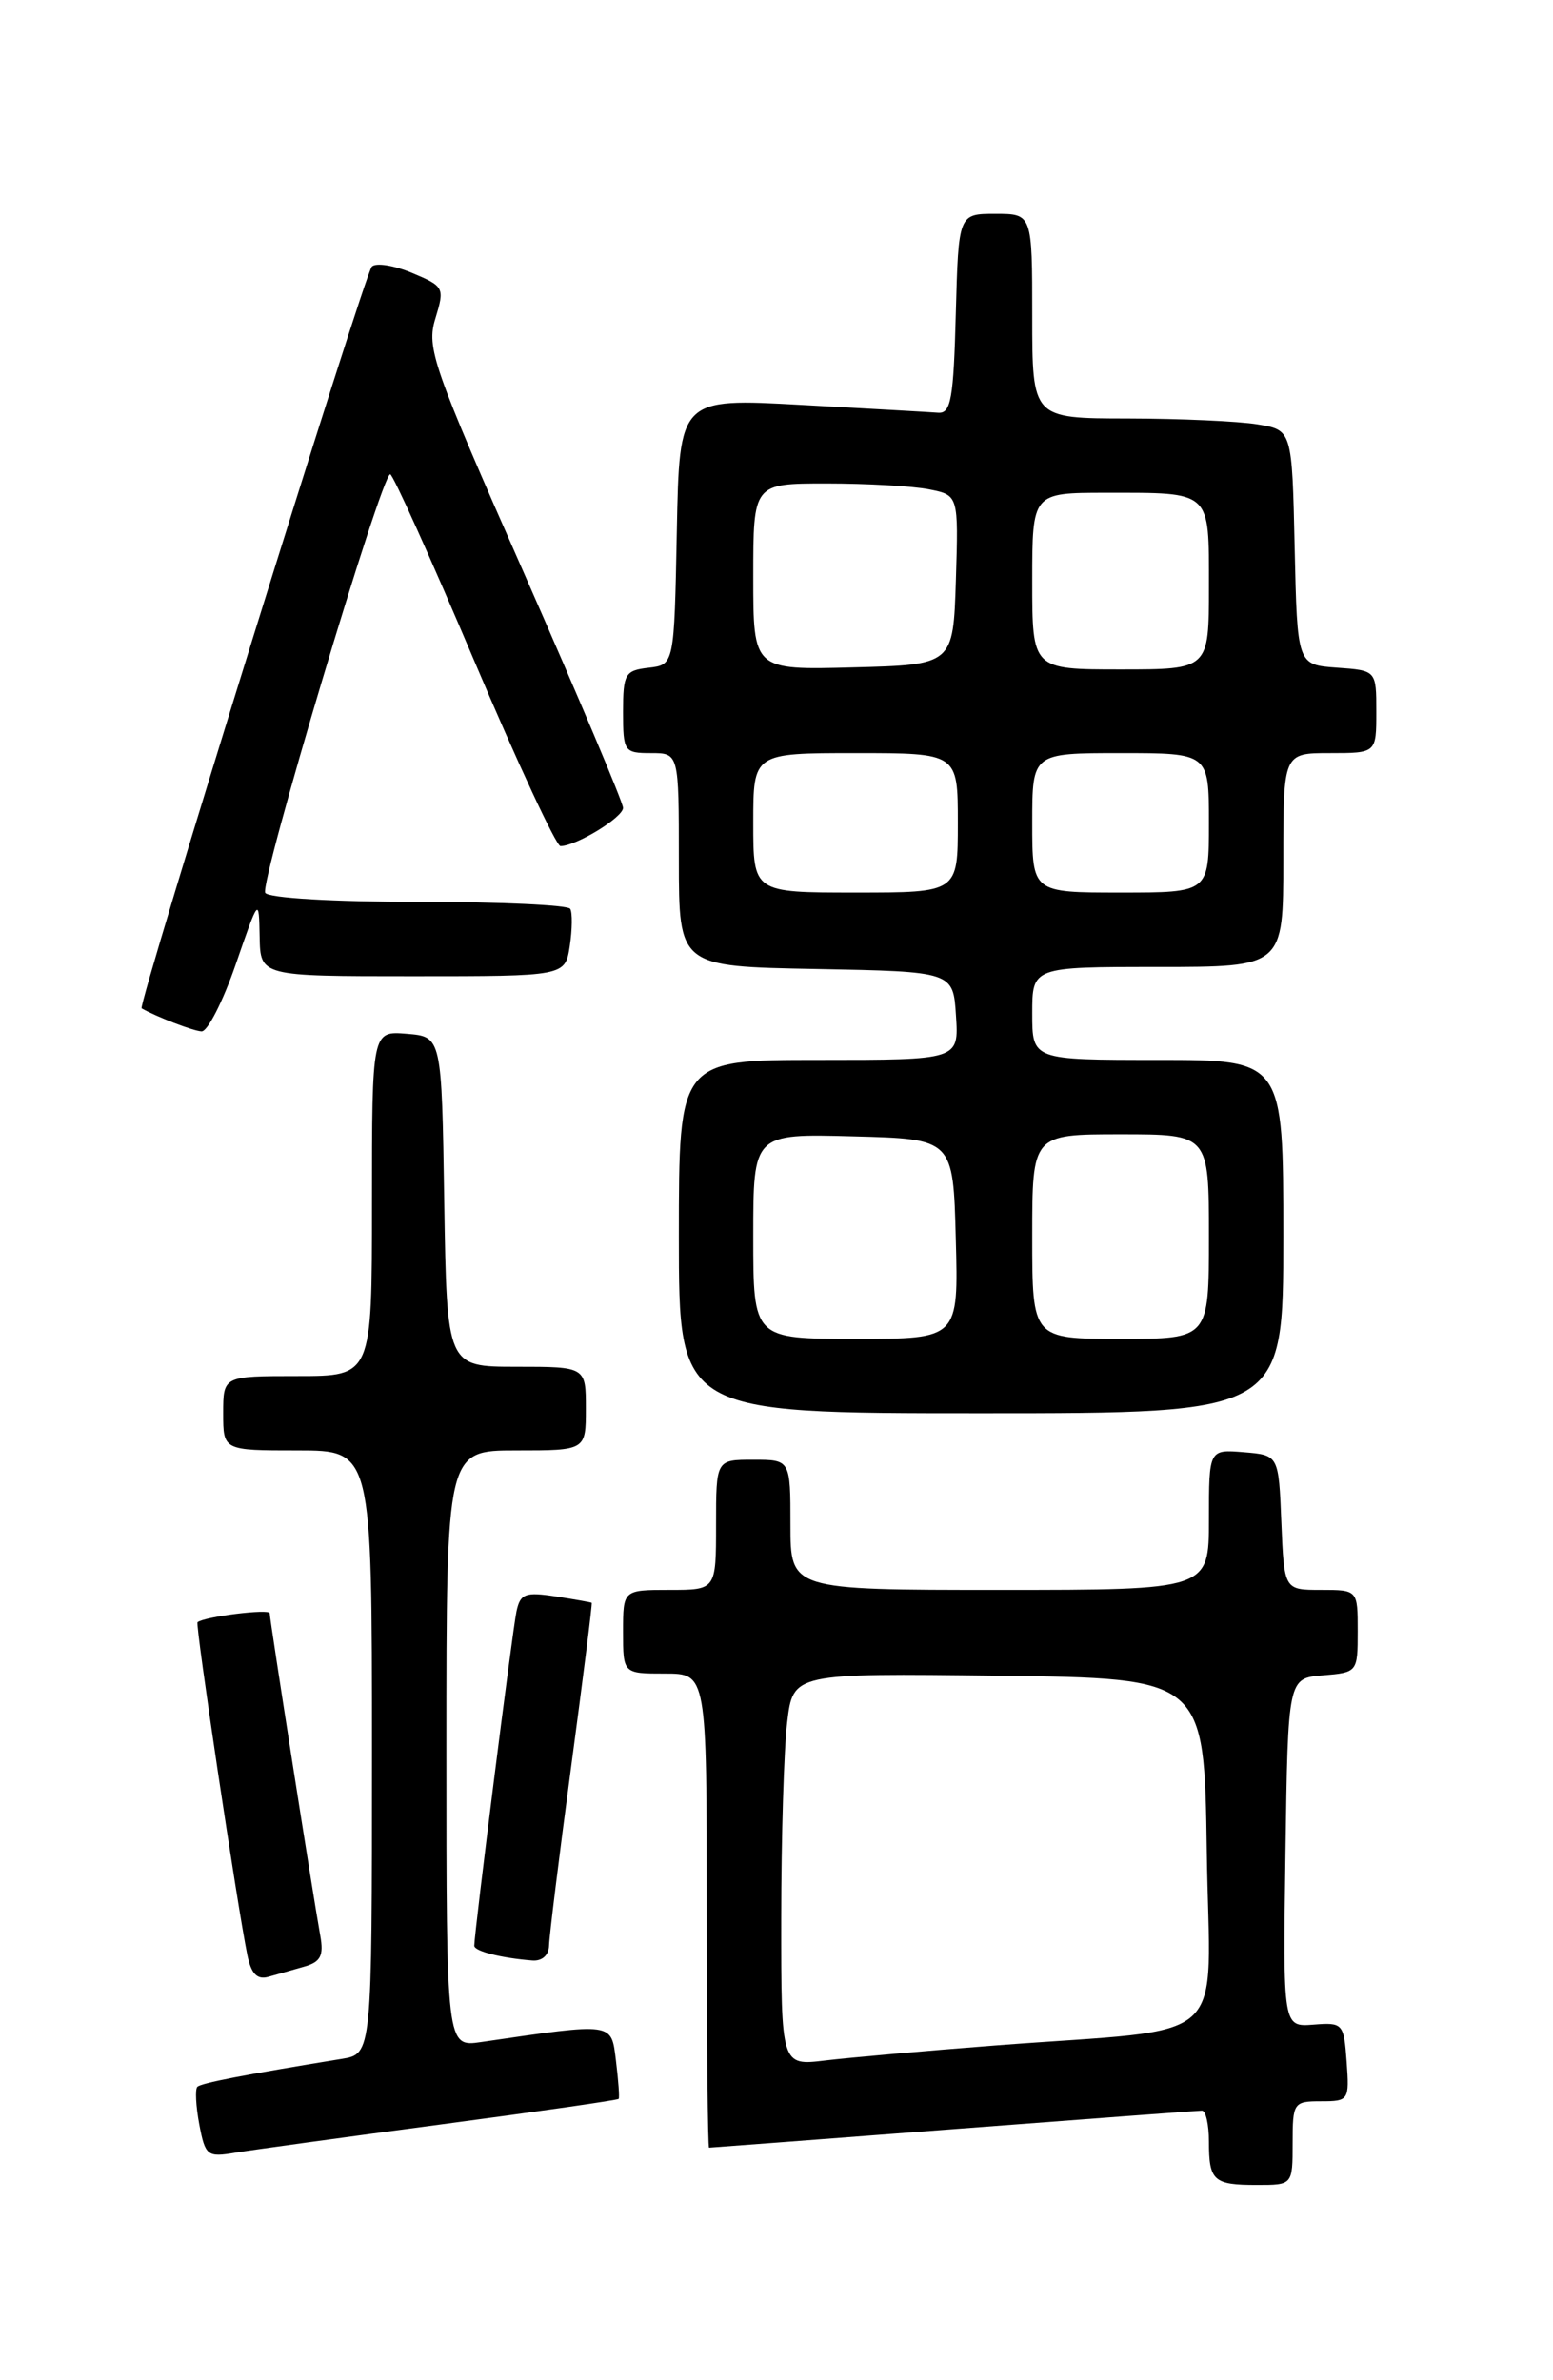 <?xml version="1.0" encoding="UTF-8" standalone="no"?>
<!DOCTYPE svg PUBLIC "-//W3C//DTD SVG 1.1//EN" "http://www.w3.org/Graphics/SVG/1.1/DTD/svg11.dtd" >
<svg xmlns="http://www.w3.org/2000/svg" xmlns:xlink="http://www.w3.org/1999/xlink" version="1.1" viewBox="0 0 167 256">
 <g >
 <path fill="currentColor"
d=" M 139.00 230.50 C 139.00 226.15 139.10 226.00 142.06 226.00 C 145.04 226.00 145.11 225.89 144.81 221.75 C 144.51 217.62 144.41 217.51 141.23 217.76 C 137.96 218.01 137.96 218.01 138.23 199.26 C 138.50 180.50 138.50 180.50 142.25 180.19 C 145.97 179.88 146.00 179.85 146.00 175.44 C 146.00 171.00 146.00 171.00 142.04 171.00 C 138.09 171.00 138.09 171.00 137.79 163.75 C 137.50 156.50 137.50 156.50 133.75 156.19 C 130.00 155.88 130.00 155.88 130.00 163.44 C 130.00 171.00 130.00 171.00 107.50 171.00 C 85.00 171.00 85.00 171.00 85.00 164.00 C 85.00 157.00 85.00 157.00 81.00 157.00 C 77.00 157.00 77.00 157.00 77.00 164.00 C 77.00 171.00 77.00 171.00 72.00 171.00 C 67.00 171.00 67.00 171.00 67.00 175.50 C 67.00 180.00 67.00 180.00 71.50 180.00 C 76.00 180.00 76.00 180.00 76.00 205.50 C 76.00 219.53 76.11 231.00 76.25 230.99 C 76.39 230.99 88.20 230.09 102.50 229.00 C 116.80 227.91 128.84 227.01 129.25 227.01 C 129.66 227.00 130.00 228.50 130.00 230.33 C 130.00 234.56 130.49 235.00 135.17 235.00 C 139.00 235.00 139.00 235.00 139.00 230.50 Z  M 47.42 228.49 C 57.83 227.11 66.43 225.88 66.53 225.74 C 66.63 225.61 66.50 223.78 66.24 221.67 C 65.72 217.48 66.13 217.53 51.75 219.63 C 48.00 220.18 48.00 220.18 48.00 188.09 C 48.00 156.00 48.00 156.00 55.50 156.00 C 63.00 156.00 63.00 156.00 63.00 151.50 C 63.00 147.00 63.00 147.00 55.52 147.00 C 48.05 147.00 48.05 147.00 47.77 129.25 C 47.50 111.50 47.50 111.50 43.75 111.19 C 40.00 110.88 40.00 110.88 40.00 129.44 C 40.00 148.00 40.00 148.00 32.00 148.00 C 24.00 148.00 24.00 148.00 24.00 152.00 C 24.00 156.00 24.00 156.00 32.00 156.00 C 40.00 156.00 40.00 156.00 40.00 188.45 C 40.00 220.91 40.00 220.91 36.75 221.44 C 26.25 223.15 21.62 224.04 21.22 224.45 C 20.97 224.70 21.06 226.52 21.43 228.49 C 22.07 231.87 22.29 232.04 25.30 231.53 C 27.06 231.24 37.02 229.87 47.42 228.49 Z  M 32.71 211.52 C 34.48 211.02 34.83 210.34 34.44 208.19 C 33.64 203.75 29.00 174.15 29.00 173.51 C 29.00 173.00 21.98 173.87 21.24 174.48 C 20.98 174.69 25.52 205.01 26.60 210.29 C 27.01 212.28 27.65 212.95 28.84 212.62 C 29.75 212.37 31.50 211.87 32.71 211.52 Z  M 59.04 209.25 C 59.06 208.29 60.13 199.62 61.42 190.00 C 62.71 180.38 63.71 172.45 63.63 172.39 C 63.56 172.33 61.81 172.02 59.75 171.70 C 56.48 171.20 55.95 171.40 55.54 173.31 C 55.11 175.31 51.00 207.88 51.00 209.27 C 51.00 209.86 53.92 210.60 57.25 210.86 C 58.29 210.94 59.02 210.29 59.04 209.25 Z  M 138.00 133.00 C 138.00 114.00 138.00 114.00 124.50 114.00 C 111.00 114.00 111.00 114.00 111.00 109.00 C 111.00 104.00 111.00 104.00 124.50 104.00 C 138.00 104.00 138.00 104.00 138.00 92.50 C 138.00 81.00 138.00 81.00 143.00 81.00 C 148.00 81.00 148.00 81.00 148.00 76.56 C 148.00 72.11 148.00 72.11 143.75 71.81 C 139.50 71.50 139.50 71.50 139.22 58.88 C 138.94 46.25 138.94 46.25 135.22 45.64 C 133.17 45.30 126.89 45.02 121.25 45.01 C 111.00 45.00 111.00 45.00 111.00 34.00 C 111.00 23.00 111.00 23.00 107.03 23.00 C 103.07 23.00 103.07 23.00 102.78 33.75 C 102.54 42.86 102.26 44.48 100.90 44.39 C 100.03 44.32 93.40 43.95 86.18 43.55 C 73.06 42.82 73.06 42.82 72.78 57.16 C 72.50 71.50 72.50 71.50 69.75 71.82 C 67.21 72.11 67.00 72.47 67.00 76.57 C 67.00 80.83 67.12 81.00 70.00 81.00 C 73.00 81.00 73.00 81.00 73.00 92.47 C 73.00 103.95 73.00 103.95 87.75 104.22 C 102.50 104.50 102.50 104.50 102.80 109.25 C 103.11 114.00 103.11 114.00 88.05 114.00 C 73.00 114.00 73.00 114.00 73.00 133.00 C 73.00 152.00 73.00 152.00 105.50 152.00 C 138.00 152.00 138.00 152.00 138.00 133.00 Z  M 25.34 103.75 C 27.84 96.50 27.84 96.50 27.92 100.75 C 28.00 105.00 28.00 105.00 44.39 105.00 C 60.77 105.00 60.77 105.00 61.27 101.75 C 61.54 99.96 61.56 98.16 61.32 97.75 C 61.08 97.34 53.74 97.00 45.00 97.00 C 35.87 97.00 28.86 96.59 28.52 96.03 C 27.89 95.01 41.03 50.99 41.96 51.01 C 42.26 51.02 46.31 60.02 50.97 71.01 C 55.63 82.01 59.81 91.00 60.27 91.00 C 61.95 91.00 67.00 87.92 67.00 86.89 C 67.00 86.31 62.22 74.99 56.39 61.74 C 46.51 39.33 45.84 37.41 46.82 34.25 C 47.83 30.93 47.76 30.80 44.30 29.35 C 42.34 28.53 40.40 28.23 39.98 28.68 C 39.18 29.56 14.78 108.19 15.23 108.45 C 16.79 109.35 20.75 110.88 21.67 110.93 C 22.31 110.97 23.96 107.74 25.34 103.75 Z  M 84.01 206.34 C 84.01 197.63 84.30 188.13 84.65 185.23 C 85.28 179.96 85.28 179.96 107.39 180.23 C 129.50 180.50 129.50 180.50 129.77 199.15 C 130.08 220.52 132.83 218.01 107.00 220.00 C 99.58 220.57 91.36 221.30 88.75 221.61 C 84.00 222.19 84.00 222.19 84.01 206.34 Z  M 81.00 132.97 C 81.00 121.93 81.00 121.93 91.75 122.22 C 102.50 122.50 102.50 122.50 102.78 133.25 C 103.07 144.00 103.07 144.00 92.03 144.00 C 81.00 144.00 81.00 144.00 81.00 132.97 Z  M 111.00 133.00 C 111.00 122.00 111.00 122.00 120.50 122.00 C 130.00 122.00 130.00 122.00 130.00 133.00 C 130.00 144.00 130.00 144.00 120.50 144.00 C 111.00 144.00 111.00 144.00 111.00 133.00 Z  M 81.00 88.50 C 81.00 81.00 81.00 81.00 92.00 81.00 C 103.00 81.00 103.00 81.00 103.00 88.50 C 103.00 96.00 103.00 96.00 92.00 96.00 C 81.00 96.00 81.00 96.00 81.00 88.50 Z  M 111.00 88.50 C 111.00 81.00 111.00 81.00 120.50 81.00 C 130.00 81.00 130.00 81.00 130.00 88.50 C 130.00 96.00 130.00 96.00 120.50 96.00 C 111.00 96.00 111.00 96.00 111.00 88.50 Z  M 81.00 62.03 C 81.00 52.00 81.00 52.00 88.88 52.00 C 93.21 52.00 98.17 52.28 99.91 52.63 C 103.07 53.26 103.07 53.26 102.79 62.38 C 102.50 71.50 102.50 71.50 91.75 71.78 C 81.00 72.07 81.00 72.07 81.00 62.03 Z  M 111.00 62.50 C 111.00 53.00 111.00 53.00 118.92 53.00 C 130.35 53.00 130.00 52.68 130.00 63.11 C 130.00 72.00 130.00 72.00 120.50 72.00 C 111.00 72.00 111.00 72.00 111.00 62.50 Z "/>
</g>
</svg>